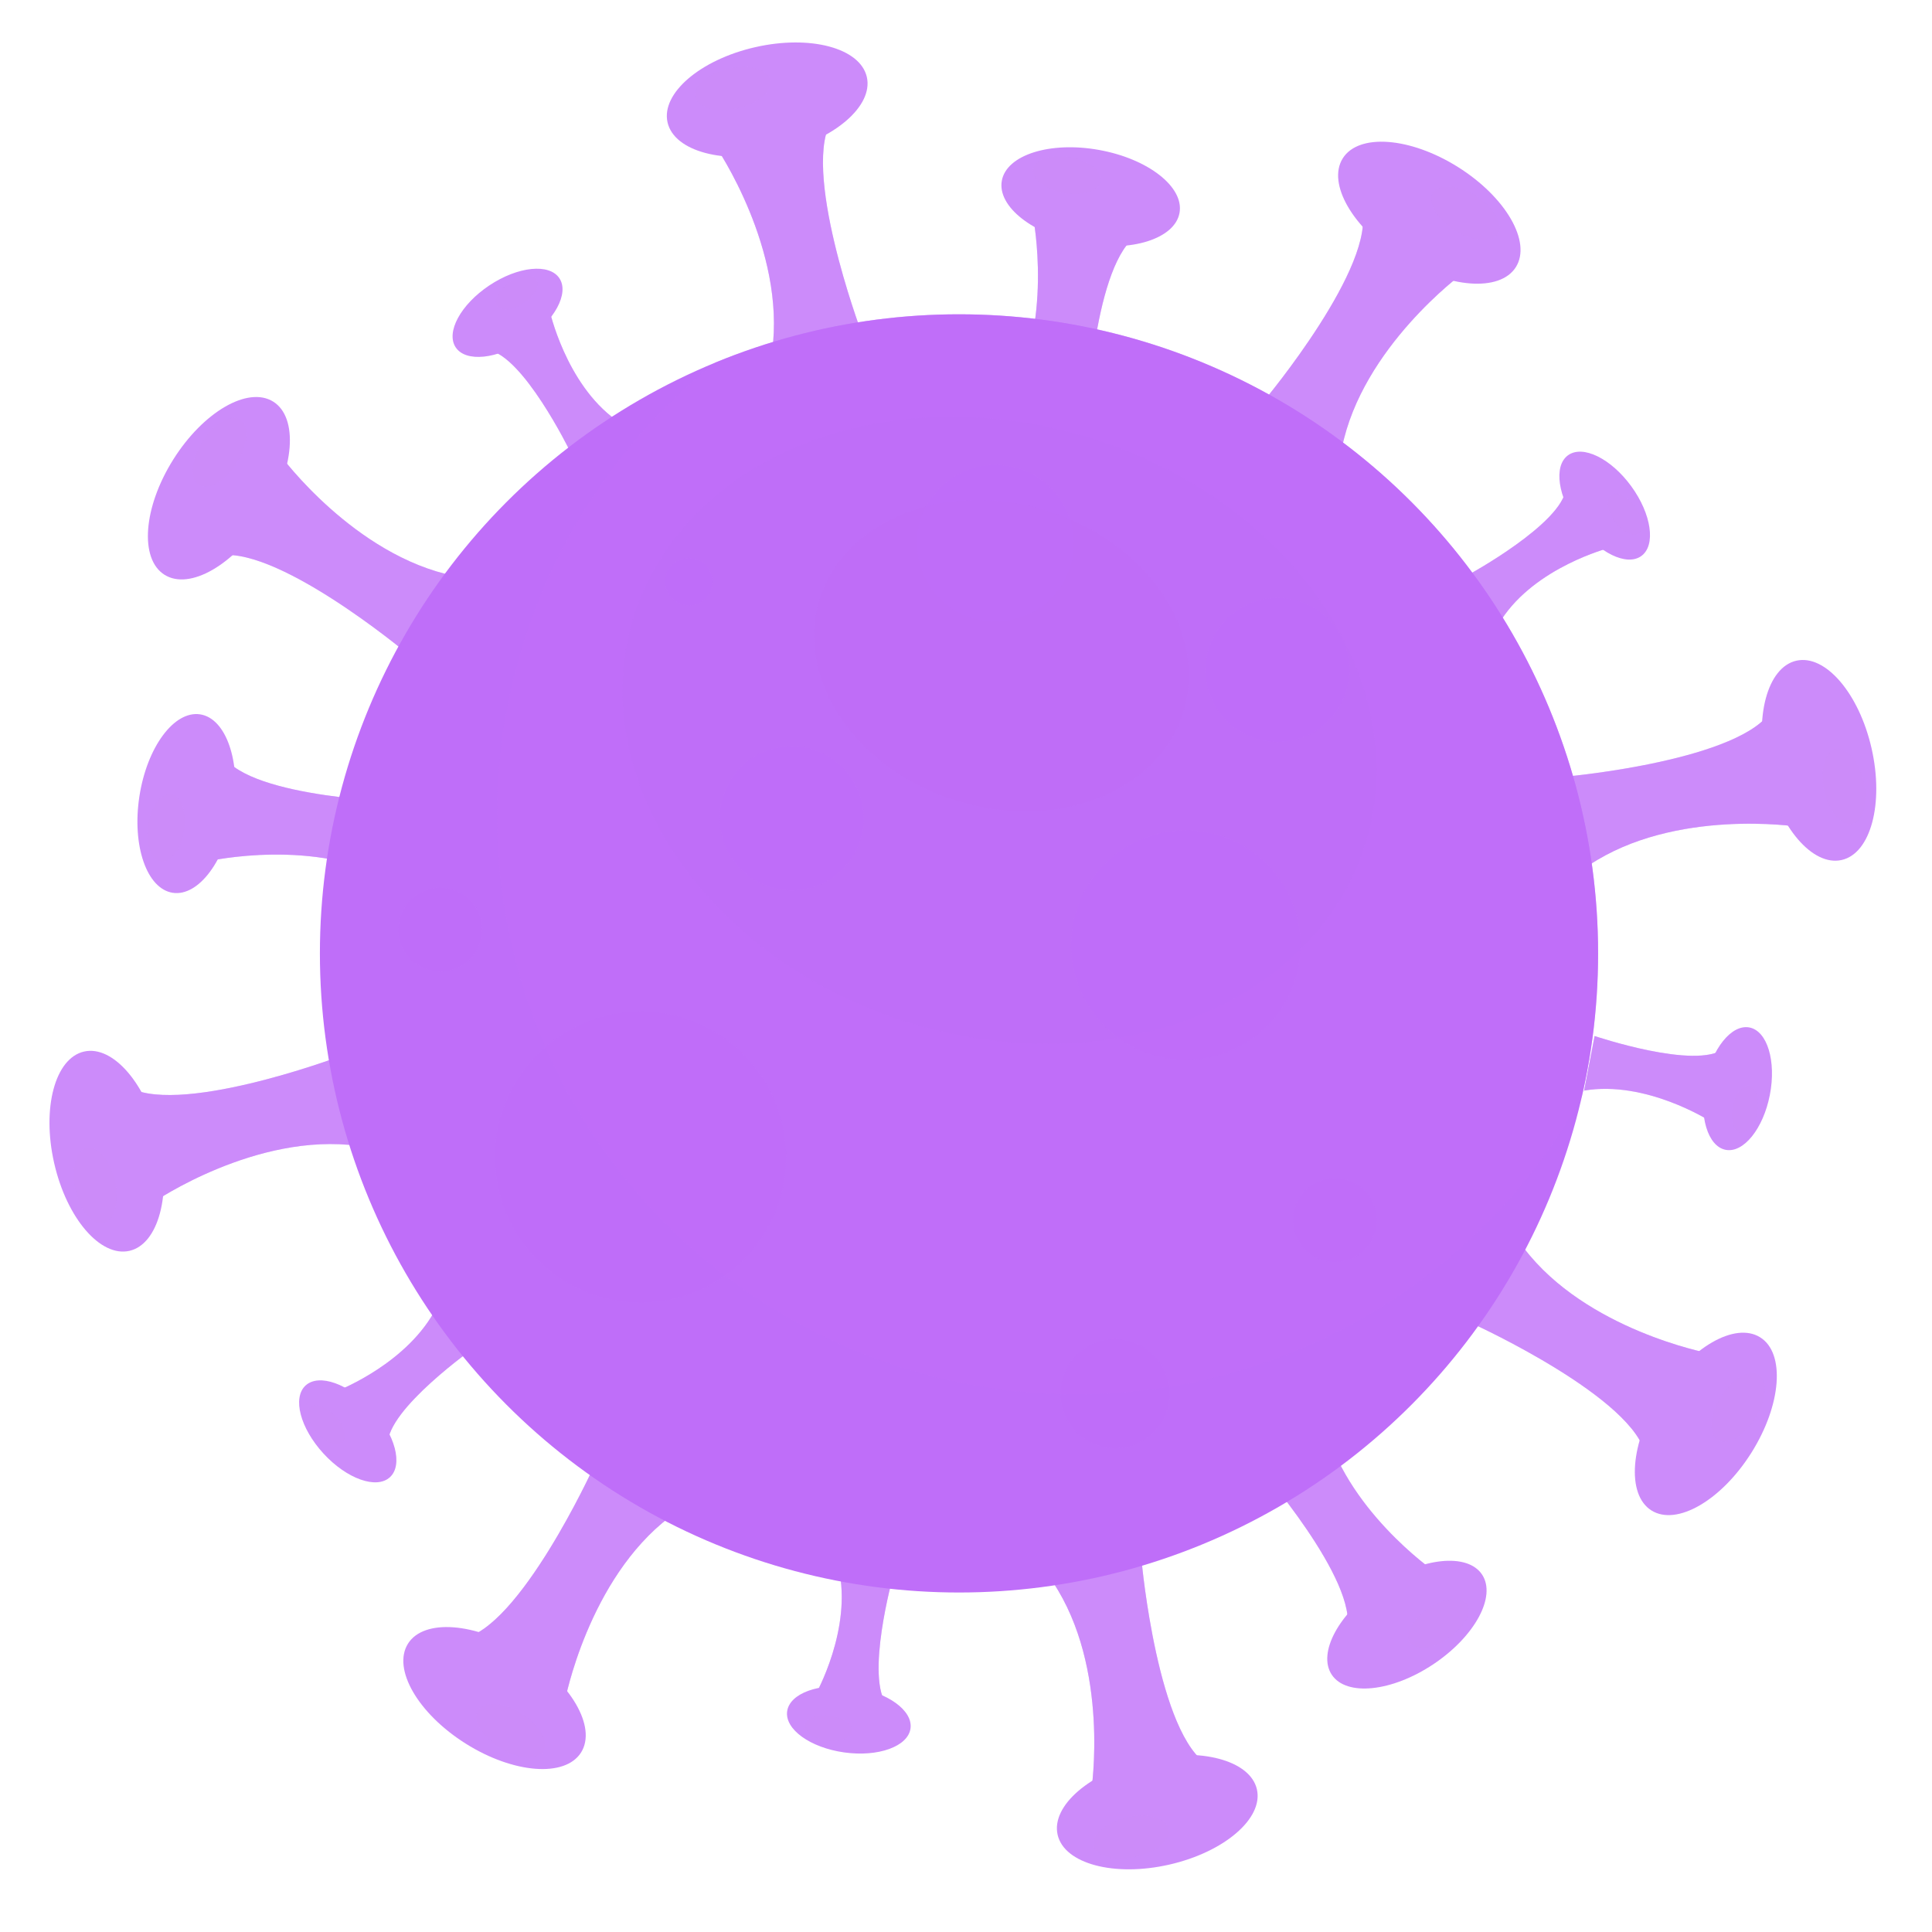 <?xml version="1.0" encoding="utf-8"?>
<!-- Generator: Adobe Illustrator 19.0.0, SVG Export Plug-In . SVG Version: 6.00 Build 0)  -->
<svg version="1.1" id="Layer_1" xmlns="http://www.w3.org/2000/svg" xmlns:xlink="http://www.w3.org/1999/xlink" x="0px" y="0px"
	 viewBox="13 -13 276 276" style="enable-background:new 13 -13 276 276;" xml:space="preserve">
<style type="text/css">
	.st0{opacity:0.8;}
	.st1{fill:#BF6EF9;}
	.st2{opacity:0.41;fill:#BF6EF9;}
	.st3{opacity:0.4;fill:#BF6EF9;}
	.st4{opacity:0.48;clip-path:url(#XMLID_2_);fill:#BF6EF9;}
	.st5{opacity:0.57;fill:#BF6EF9;}
	.st6{opacity:0.34;fill:#BF6EF9;}
</style>
<g>
	<g class="st0">
		<path class="st1" d="M115.3,8c0,0,10,14.6,8,29.2l12.7-2.9c0,0-8.8-23.6-4-30.4C132.1,3.9,119.8,4.2,115.3,8z"/>
		<path class="st2" d="M115.3,8c0,0,10,14.6,8,29.2l12.7-2.9c0,0-8.8-23.6-4-30.4C132.1,3.9,119.8,4.2,115.3,8z"/>
		<ellipse transform="matrix(0.975 -0.222 0.222 0.975 2.798 27.293)" class="st1" cx="122.6" cy="1.2" rx="14.6" ry="7.7"/>
		<ellipse transform="matrix(0.975 -0.222 0.222 0.975 3.038 26.159)" class="st3" cx="117.7" cy="-0.4" rx="5.5" ry="2.9"/>
	</g>
	<g class="st0">
		<path class="st1" d="M168.9,242.8c0,0,2.7-17.5-5.5-29.8l12.7-2.9c0,0,2.3,25,9.6,29.1C185.7,239.3,174.6,244.4,168.9,242.8z"/>
		<path class="st2" d="M168.9,242.8c0,0,2.7-17.5-5.5-29.8l12.7-2.9c0,0,2.3,25,9.6,29.1C185.7,239.3,174.6,244.4,168.9,242.8z"/>
		
			<ellipse transform="matrix(0.975 -0.222 0.222 0.975 -50.184 45.817)" class="st1" cx="178.4" cy="245.8" rx="14.6" ry="7.7"/>
		<ellipse transform="matrix(0.975 -0.222 0.222 0.975 -51.078 45.079)" class="st3" cx="174.7" cy="249.4" rx="5.5" ry="2.9"/>
	</g>
	<g class="st0">
		<path class="st1" d="M35,158.7c0,0,14.6-10,29.2-8L61.3,138c0,0-23.6,8.8-30.4,4C30.9,141.9,31.2,154.2,35,158.7z"/>
		<path class="st2" d="M35,158.7c0,0,14.6-10,29.2-8L61.3,138c0,0-23.6,8.8-30.4,4C30.9,141.9,31.2,154.2,35,158.7z"/>
		
			<ellipse transform="matrix(-0.222 -0.975 0.975 -0.222 -113.107 212.563)" class="st1" cx="28.2" cy="151.4" rx="14.6" ry="7.7"/>
		
			<ellipse transform="matrix(-0.222 -0.975 0.975 -0.222 -119.894 216.982)" class="st3" cx="26.6" cy="156.3" rx="5.5" ry="2.9"/>
	</g>
	<g class="st0">
		<path class="st1" d="M269.8,105.1c0,0-17.5-2.7-29.8,5.5l-2.9-12.7c0,0,25-2.3,29.1-9.6C266.3,88.3,271.4,99.4,269.8,105.1z"/>
		<path class="st2" d="M269.8,105.1c0,0-17.5-2.7-29.8,5.5l-2.9-12.7c0,0,25-2.3,29.1-9.6C266.3,88.3,271.4,99.4,269.8,105.1z"/>
		
			<ellipse transform="matrix(-0.222 -0.975 0.975 -0.222 240.212 382.824)" class="st1" cx="272.8" cy="95.6" rx="14.6" ry="7.7"/>
		
			<ellipse transform="matrix(-0.222 -0.975 0.975 -0.222 240.984 390.886)" class="st3" cx="276.4" cy="99.3" rx="5.5" ry="2.9"/>
	</g>
	<g class="st0">
		<path class="st1" d="M93.7,230c0,0,3.3-17.4,15-26.3l-11-6.9c0,0-10.5,22.9-18.7,24.3C79,221.1,87.8,229.6,93.7,230z"/>
		<path class="st2" d="M93.7,230c0,0,3.3-17.4,15-26.3l-11-6.9c0,0-10.5,22.9-18.7,24.3C79,221.1,87.8,229.6,93.7,230z"/>
		
			<ellipse transform="matrix(-0.847 -0.532 0.532 -0.847 32.426 468.717)" class="st1" cx="83.8" cy="229.7" rx="14.6" ry="7.7"/>
		
			<ellipse transform="matrix(-0.847 -0.532 0.532 -0.847 34.25 478.503)" class="st3" cx="86.1" cy="234.3" rx="5.5" ry="2.9"/>
	</g>
	<g class="st0">
		<path class="st1" d="M221.9,26.1c0,0-14.3,10.5-17.2,24.9l-11-6.9c0,0,16.1-19.3,13.8-27.4C207.4,16.7,218.9,21,221.9,26.1z"/>
		<path class="st2" d="M221.9,26.1c0,0-14.3,10.5-17.2,24.9l-11-6.9c0,0,16.1-19.3,13.8-27.4C207.4,16.7,218.9,21,221.9,26.1z"/>
		
			<ellipse transform="matrix(-0.847 -0.532 0.532 -0.847 391.954 147.59)" class="st1" cx="217.2" cy="17.3" rx="14.6" ry="7.7"/>
		
			<ellipse transform="matrix(-0.847 -0.532 0.532 -0.847 401.474 150.503)" class="st3" cx="222.4" cy="17.4" rx="5.5" ry="2.9"/>
	</g>
	<g class="st0">
		<path class="st1" d="M257,180.3c0,0-17.4-3.3-26.3-15l-6.9,11c0,0,22.9,10.5,24.3,18.7C248.1,195,256.6,186.2,257,180.3z"/>
		<path class="st2" d="M257,180.3c0,0-17.4-3.3-26.3-15l-6.9,11c0,0,22.9,10.5,24.3,18.7C248.1,195,256.6,186.2,257,180.3z"/>
		
			<ellipse transform="matrix(-0.532 0.847 -0.847 -0.532 554.354 74.177)" class="st1" cx="256.7" cy="190.2" rx="14.6" ry="7.7"/>
		
			<ellipse transform="matrix(-0.532 0.847 -0.847 -0.532 559.482 66.699)" class="st3" cx="261.3" cy="187.9" rx="5.5" ry="2.9"/>
	</g>
	<g class="st0">
		<path class="st1" d="M53.1,52.1c0,0,10.5,14.3,24.9,17.2l-6.9,11c0,0-19.3-16.1-27.4-13.8C43.7,66.6,48,55.1,53.1,52.1z"/>
		<path class="st2" d="M53.1,52.1c0,0,10.5,14.3,24.9,17.2l-6.9,11c0,0-19.3-16.1-27.4-13.8C43.7,66.6,48,55.1,53.1,52.1z"/>
		
			<ellipse transform="matrix(-0.532 0.847 -0.847 -0.532 115.948 49.442)" class="st1" cx="44.3" cy="56.8" rx="14.6" ry="7.7"/>
		
			<ellipse transform="matrix(-0.532 0.847 -0.847 -0.532 111.694 41.434)" class="st3" cx="44.4" cy="51.6" rx="5.5" ry="2.9"/>
	</g>
	<g class="st0">
		<path class="st1" d="M217.8,211.4c0,0-12.8-8.9-15.7-21.5l-9.5,6.4c0,0,14.6,16.6,12.8,23.7C205.3,220,215.3,215.9,217.8,211.4z"
			/>
		<path class="st2" d="M217.8,211.4c0,0-12.8-8.9-15.7-21.5l-9.5,6.4c0,0,14.6,16.6,12.8,23.7C205.3,220,215.3,215.9,217.8,211.4z"
			/>
		
			<ellipse transform="matrix(-0.832 0.555 -0.555 -0.832 513.609 282.752)" class="st1" cx="213.9" cy="219.2" rx="12.9" ry="6.8"/>
		
			<ellipse transform="matrix(-0.832 0.555 -0.555 -0.832 521.821 279.861)" class="st3" cx="218.5" cy="219" rx="4.9" ry="2.6"/>
	</g>
	<g class="st0">
		<path class="st1" d="M160.6,18.1c0,0,3,15.3-3.6,26.3l11.3,2c0,0,1-22.1,7.3-25.9C175.5,20.6,165.5,16.6,160.6,18.1z"/>
		<path class="st2" d="M160.6,18.1c0,0,3,15.3-3.6,26.3l11.3,2c0,0,1-22.1,7.3-25.9C175.5,20.6,165.5,16.6,160.6,18.1z"/>
		
			<ellipse transform="matrix(0.984 0.178 -0.178 0.984 5.417 -29.889)" class="st1" cx="168.8" cy="15.2" rx="12.9" ry="6.8"/>
		<ellipse transform="matrix(0.984 0.178 -0.178 0.984 4.824 -29.329)" class="st3" cx="165.4" cy="12.1" rx="4.9" ry="2.6"/>
	</g>
	<g class="st0">
		<path class="st1" d="M91.5,31.3c0,0,2.3,10.5,9.5,15.7l-6.6,4.4c0,0-6.7-13.7-11.7-14.4C82.8,37,88,31.7,91.5,31.3z"/>
		<path class="st2" d="M91.5,31.3c0,0,2.3,10.5,9.5,15.7l-6.6,4.4c0,0-6.7-13.7-11.7-14.4C82.8,37,88,31.7,91.5,31.3z"/>
		
			<ellipse transform="matrix(-0.832 0.555 -0.555 -0.832 174.237 10.61)" class="st1" cx="85.5" cy="31.7" rx="8.9" ry="4.7"/>
		<ellipse transform="matrix(-0.832 0.555 -0.555 -0.832 175.094 4.657)" class="st3" cx="86.8" cy="28.9" rx="3.4" ry="1.8"/>
	</g>
	<g class="st0">
		<path class="st1" d="M61.4,185.6c0,0,10-3.9,14-11.9l5.4,5.8c0,0-12.5,8.8-12.4,13.8C68.4,193.4,62.4,189.1,61.4,185.6z"/>
		<path class="st2" d="M61.4,185.6c0,0,10-3.9,14-11.9l5.4,5.8c0,0-12.5,8.8-12.4,13.8C68.4,193.4,62.4,189.1,61.4,185.6z"/>
		<ellipse transform="matrix(0.677 0.736 -0.736 0.677 161.108 15.612)" class="st1" cx="62.8" cy="191.5" rx="8.9" ry="4.7"/>
		
			<ellipse transform="matrix(0.677 0.736 -0.736 0.677 159.493 17.55)" class="st3" cx="59.7" cy="190.6" rx="3.4" ry="1.8"/>
	</g>
	<g class="st0">
		<path class="st1" d="M242.8,65.3c0,0-10.4,2.7-15.3,10.2l-4.7-6.4c0,0,13.4-7.3,13.9-12.3C236.8,56.7,242.3,61.7,242.8,65.3z"/>
		<path class="st2" d="M242.8,65.3c0,0-10.4,2.7-15.3,10.2l-4.7-6.4c0,0,13.4-7.3,13.9-12.3C236.8,56.7,242.3,61.7,242.8,65.3z"/>
		
			<ellipse transform="matrix(-0.589 -0.808 0.808 -0.589 336.982 289.858)" class="st1" cx="242.2" cy="59.3" rx="8.9" ry="4.7"/>
		
			<ellipse transform="matrix(-0.589 -0.808 0.808 -0.589 340.613 294.124)" class="st3" cx="245.1" cy="60.5" rx="3.4" ry="1.8"/>
	</g>
	<g class="st0">
		<path class="st1" d="M129.5,229.1c0,0,5.3-9.4,3.3-18.1l7.8,1.1c0,0-4.1,14.7-0.8,18.6C139.8,230.7,132.4,231.2,129.5,229.1z"/>
		<path class="st2" d="M129.5,229.1c0,0,5.3-9.4,3.3-18.1l7.8,1.1c0,0-4.1,14.7-0.8,18.6C139.8,230.7,132.4,231.2,129.5,229.1z"/>
		
			<ellipse transform="matrix(0.99 0.138 -0.138 0.99 33.431 -16.31)" class="st1" cx="134.3" cy="232.8" rx="8.9" ry="4.7"/>
		<ellipse transform="matrix(0.99 0.138 -0.138 0.99 33.578 -15.901)" class="st3" cx="131.4" cy="234" rx="3.4" ry="1.8"/>
	</g>
	<g class="st0">
		<path class="st1" d="M257.2,147.1c0,0-9.1-5.8-17.9-4.3l1.5-7.8c0,0,14.5,4.9,18.5,1.8C259.3,136.9,259.4,144.3,257.2,147.1z"/>
		<path class="st2" d="M257.2,147.1c0,0-9.1-5.8-17.9-4.3l1.5-7.8c0,0,14.5,4.9,18.5,1.8C259.3,136.9,259.4,144.3,257.2,147.1z"/>
		
			<ellipse transform="matrix(0.191 -0.982 0.982 0.191 71.317 371.685)" class="st1" cx="261.1" cy="142.6" rx="8.9" ry="4.7"/>
		
			<ellipse transform="matrix(0.191 -0.982 0.982 0.191 69.304 375.138)" class="st3" cx="262.2" cy="145.5" rx="3.4" ry="1.8"/>
	</g>
	<g class="st0">
		<path class="st1" d="M42.9,110c0,0,15.2-3.4,26.4,2.9l1.7-11.3c0,0-22.1-0.5-26.1-6.6C44.9,95,41.2,105.1,42.9,110z"/>
		<path class="st2" d="M42.9,110c0,0,15.2-3.4,26.4,2.9l1.7-11.3c0,0-22.1-0.5-26.1-6.6C44.9,95,41.2,105.1,42.9,110z"/>
		
			<ellipse transform="matrix(0.152 -0.988 0.988 0.152 -66.98 125.546)" class="st1" cx="39.7" cy="101.8" rx="12.9" ry="6.8"/>
		
			<ellipse transform="matrix(0.152 -0.988 0.988 0.152 -72.903 125.614)" class="st3" cx="36.8" cy="105.3" rx="4.9" ry="2.6"/>
	</g>
	<g>
		<defs>
			<circle id="XMLID_3_" cx="150" cy="123.2" r="91.3"/>
		</defs>
		<use xlink:href="#XMLID_3_"  style="overflow:visible;opacity:0.8;fill:#BF6EF9;"/>
		<clipPath id="XMLID_2_">
			<use xlink:href="#XMLID_3_"  style="overflow:visible;opacity:0.8;"/>
		</clipPath>
		<circle class="st4" cx="166.7" cy="103.5" r="82.7"/>
	</g>
	
		<ellipse transform="matrix(0.295 -0.956 0.956 0.295 22.452 213.312)" class="st3" cx="155.8" cy="91.4" rx="43.7" ry="54.7"/>
	<g>
		<circle class="st5" cx="155.2" cy="64.6" r="11.2"/>
		<g>
			<circle class="st5" cx="104.5" cy="152.3" r="20.8"/>
			<circle class="st5" cx="172.3" cy="186.1" r="7.8"/>
			<circle class="st5" cx="111.4" cy="70.1" r="3.4"/>
			<circle class="st5" cx="182.4" cy="122" r="16.4"/>
			<circle class="st5" cx="126.1" cy="103.9" r="10.3"/>
			<circle class="st5" cx="195.5" cy="82.7" r="10.3"/>
			<circle class="st5" cx="203.7" cy="161.3" r="6"/>
			<circle class="st5" cx="75.9" cy="119.8" r="6"/>
		</g>
	</g>
	<ellipse transform="matrix(0.295 -0.956 0.956 0.295 32.905 206.006)" class="st6" cx="156" cy="80.7" rx="21.7" ry="27.2"/>
</g>
</svg>
